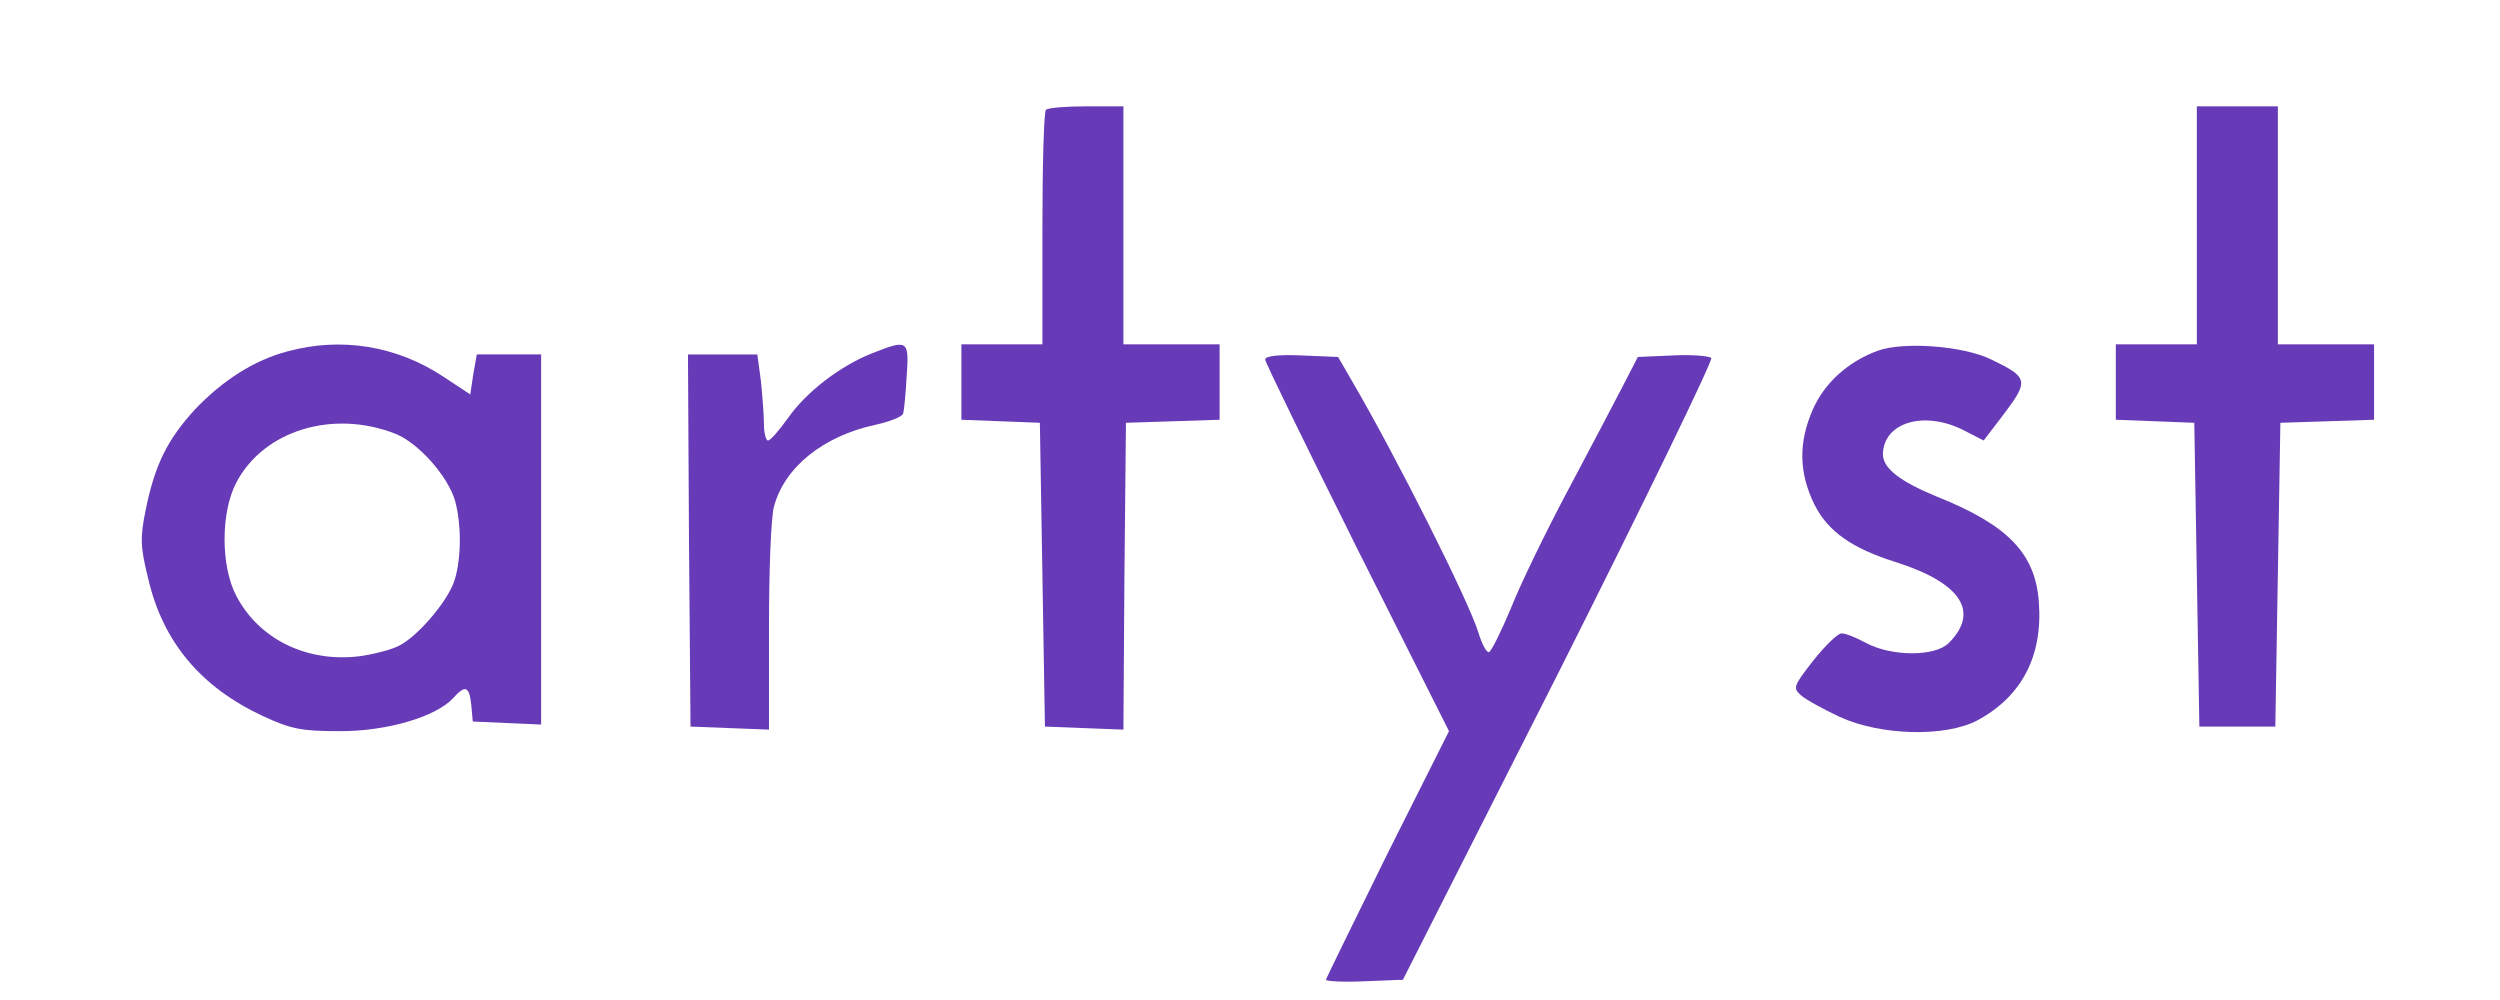 <svg  width="300pt" height="120pt" viewBox="0 0 1450 790" xmlns="http://www.w3.org/2000/svg" preserveAspectRatio="xMidYMid meet">
<g transform="translate(-175,800) scale(0.4,-0.4)"
fill="#673ab7" stroke="none">
<path d="M1847 1783 c-4 -3 -7 -109 -7 -235 l0 -228 -80 0 -80 0 0 -75 0 -74
78 -3 77 -3 5 -300 5 -300 77 -3 78 -3 2 303 3 303 93 3 92 3 0 74 0 75 -95 0
-95 0 0 235 0 235 -73 0 c-41 0 -77 -3 -80 -7z"/>
<path d="M4120 1555 l0 -235 -80 0 -80 0 0 -75 0 -74 78 -3 77 -3 5 -300 5
-300 75 0 75 0 5 300 5 300 93 3 92 3 0 74 0 75 -95 0 -95 0 0 235 0 235 -80
0 -80 0 0 -235z"/>
<path d="M349 1306 c-65 -17 -128 -57 -183 -115 -54 -59 -79 -109 -97 -198
-11 -54 -11 -72 5 -136 29 -125 104 -214 226 -271 56 -26 77 -30 150 -30 93
-1 192 28 226 65 24 27 32 24 36 -13 l3 -33 68 -3 67 -3 0 366 0 365 -64 0
-63 0 -7 -39 -6 -40 -53 35 c-92 61 -202 79 -308 50z m214 -163 c46 -19 103
-84 117 -132 14 -51 12 -126 -4 -165 -17 -41 -71 -103 -106 -121 -15 -8 -50
-17 -78 -21 -104 -13 -199 33 -244 119 -31 59 -31 165 0 224 54 103 191 145
315 96z"/>
<path d="M1503 1302 c-63 -25 -129 -76 -165 -127 -18 -25 -35 -45 -40 -45 -4
0 -8 15 -8 33 0 17 -3 56 -6 85 l-7 52 -69 0 -68 0 2 -367 3 -368 78 -3 77 -3
0 203 c0 112 4 219 10 238 21 78 98 139 200 161 28 6 53 16 55 22 2 7 5 40 7
75 5 71 2 72 -69 44z"/>
<path d="M3489 1307 c-59 -22 -105 -64 -128 -117 -28 -65 -27 -124 4 -187 27
-53 74 -86 160 -113 129 -41 167 -98 105 -160 -27 -27 -112 -27 -163 0 -20 11
-43 20 -49 19 -7 0 -32 -24 -55 -53 -40 -51 -41 -55 -25 -69 10 -9 45 -28 77
-43 81 -37 208 -40 271 -7 88 47 130 127 122 234 -7 96 -61 152 -201 208 -73
30 -107 56 -107 84 1 63 82 87 160 47 l39 -20 42 55 c47 63 46 70 -27 105 -55
27 -174 36 -225 17z"/>
<path d="M2280 1290 c0 -6 82 -173 181 -372 l182 -362 -122 -243 c-66 -134
-121 -246 -121 -248 0 -3 34 -5 76 -3 l76 3 309 610 c169 336 304 614 300 618
-4 4 -39 7 -76 5 l-69 -3 -31 -60 c-17 -33 -66 -126 -109 -207 -43 -81 -93
-184 -111 -230 -19 -45 -38 -84 -43 -86 -5 -1 -14 16 -21 39 -19 62 -162 347
-251 499 l-26 45 -72 3 c-46 2 -72 -1 -72 -8z"/>
</g>
</svg>


